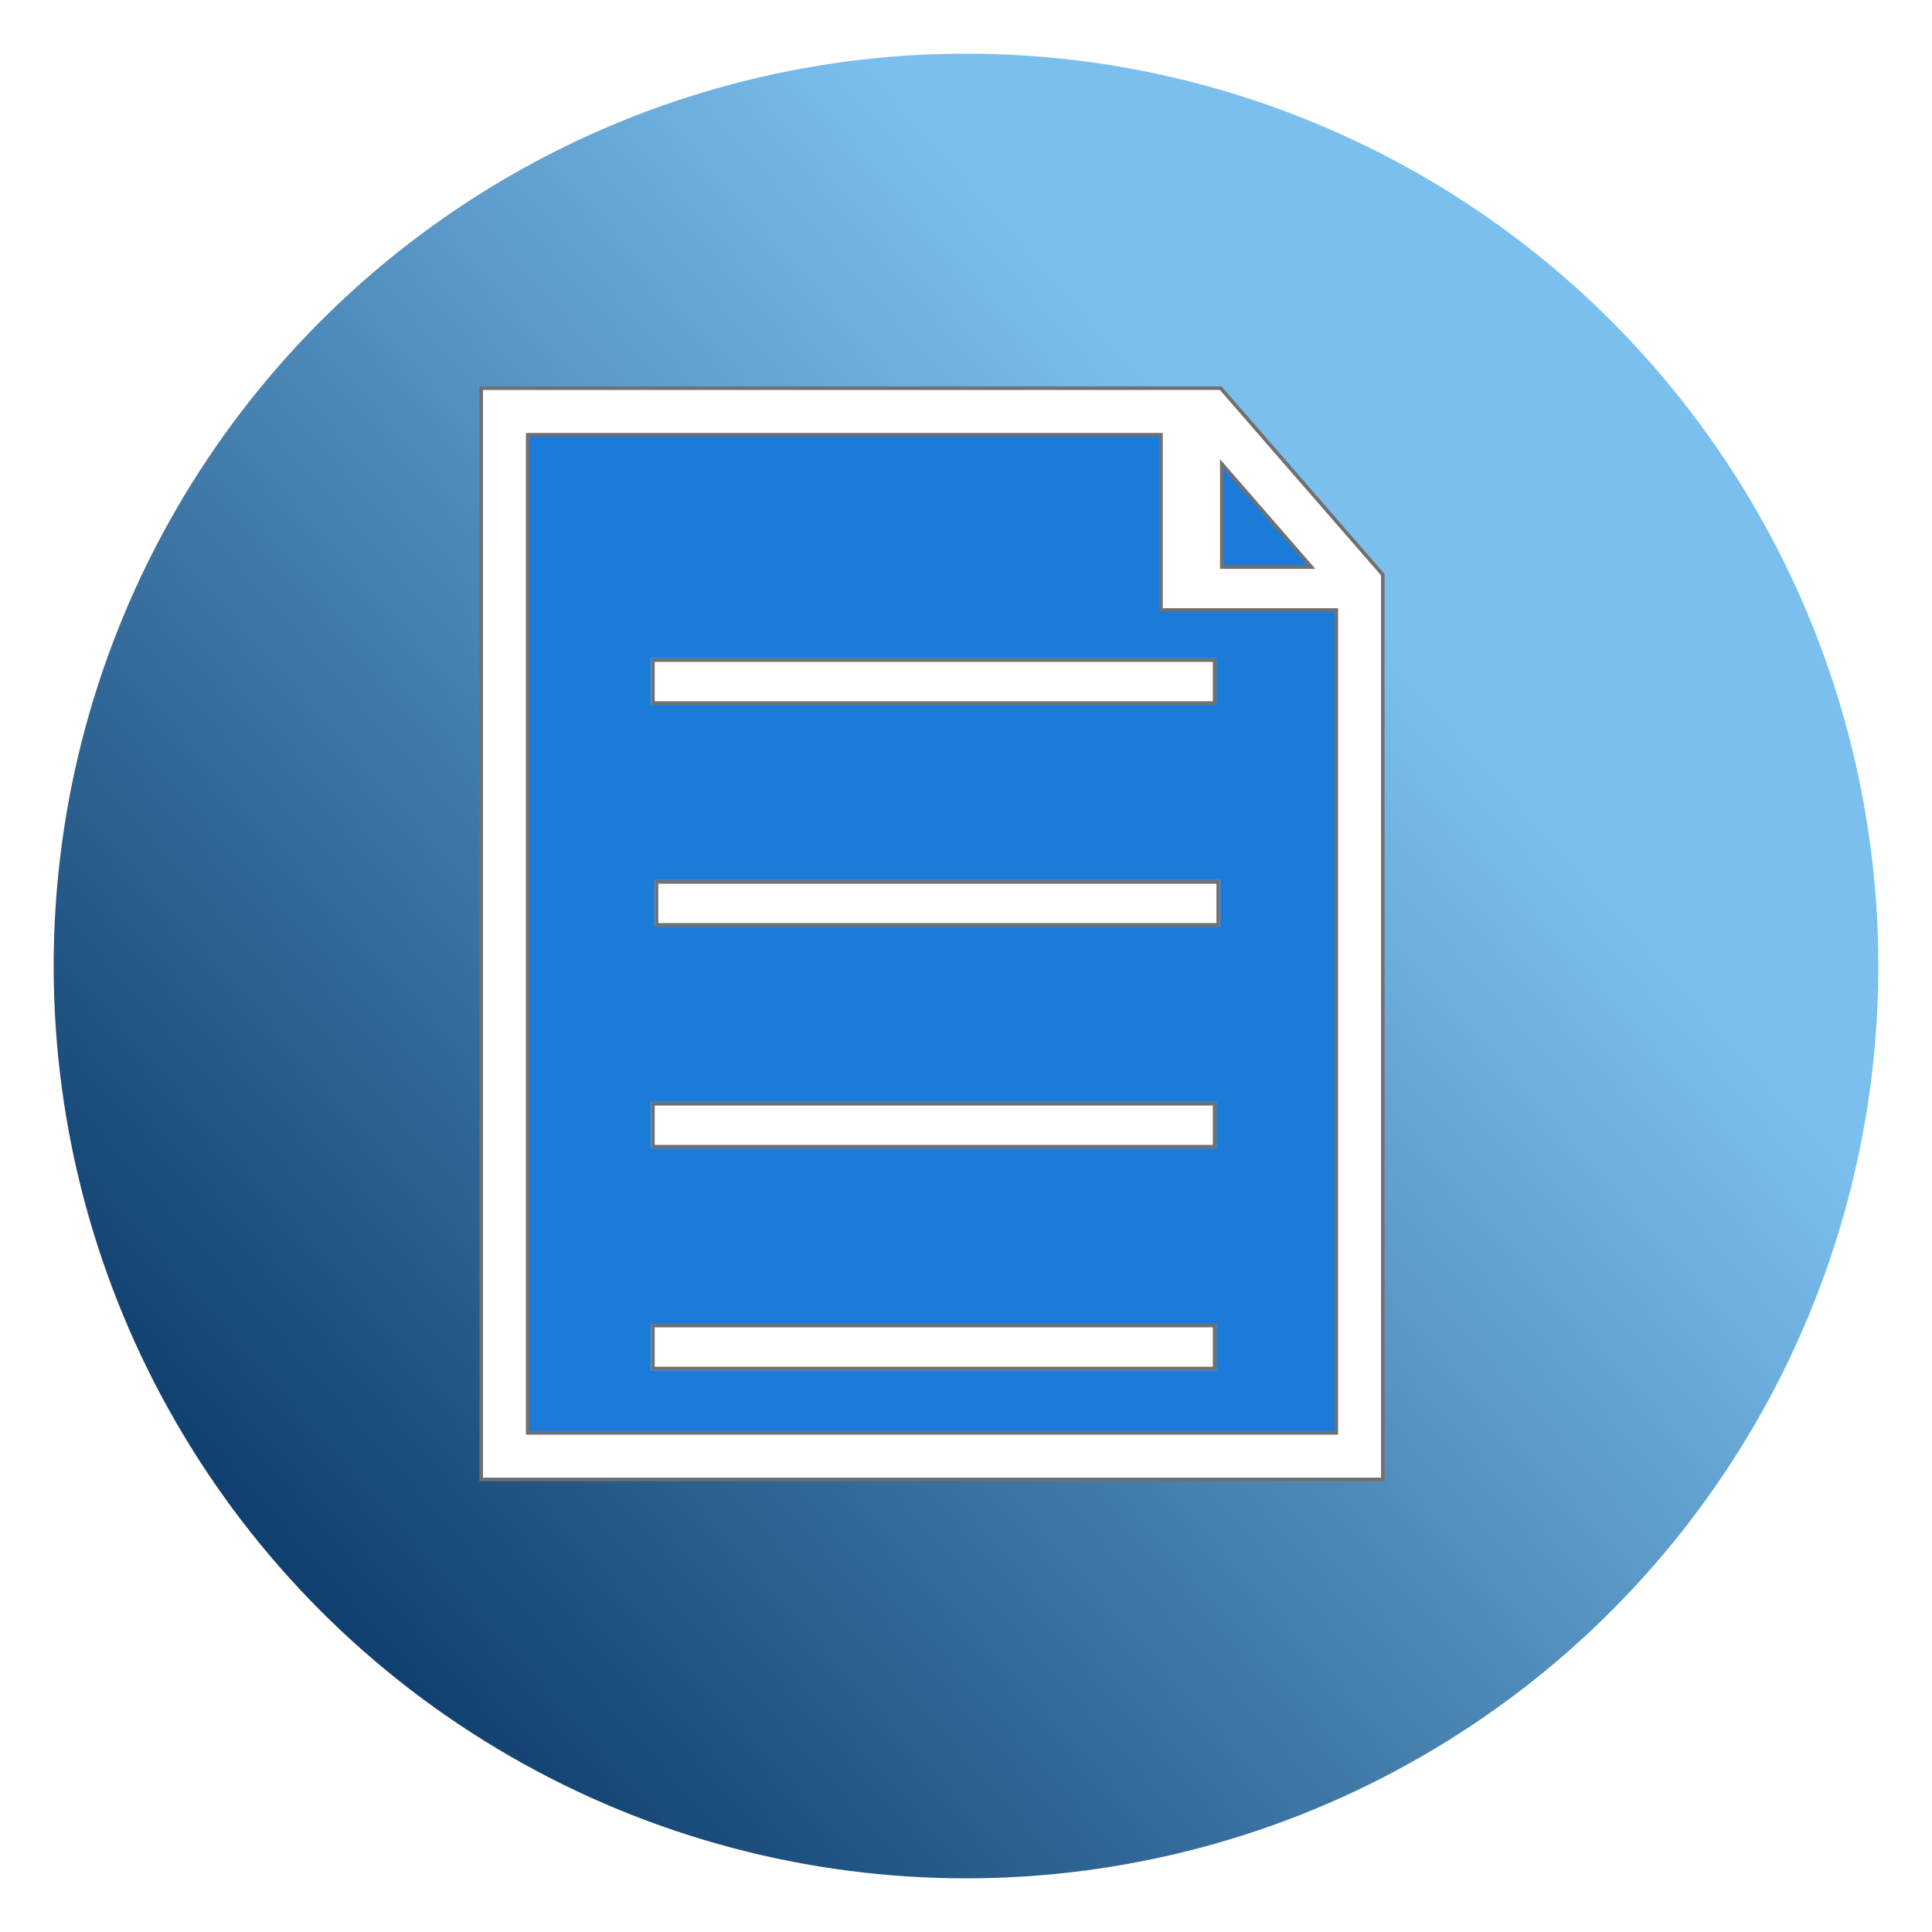 <svg xmlns="http://www.w3.org/2000/svg" xmlns:xlink="http://www.w3.org/1999/xlink" width="540" height="540" viewBox="0 0 540 540"><defs><linearGradient id="a" x1="0.689" y1="0.268" x2="0.078" y2="0.809" gradientUnits="objectBoundingBox"><stop offset="0" stop-color="#7abfee"/><stop offset="1" stop-color="#0e3d6c"/></linearGradient><filter id="b" x="0" y="0" width="540" height="540" filterUnits="userSpaceOnUse"><feOffset dx="10" dy="10" input="SourceAlpha"/><feGaussianBlur stdDeviation="5" result="c"/><feFlood flood-opacity="0.161"/><feComposite operator="in" in2="c"/><feComposite in="SourceGraphic"/></filter></defs><g transform="translate(-1203 -217)"><g transform="matrix(1, 0, 0, 1, 1203, 217)" filter="url(#b)"><circle cx="255" cy="255" r="255" transform="translate(5 5)" fill="url(#a)"/></g><g transform="translate(1337 229.338)" fill="#fff"><path d="M 252.5 401.162 L 0.5 401.162 L 0.5 96.162 L 207.19 96.162 L 252.5 148.285 L 252.5 401.162 Z" stroke="none"/><path d="M 252 400.662 L 252 148.472 L 206.962 96.662 L 1 96.662 L 1 400.662 L 252 400.662 M 253 401.663 L 253 401.662 L -7.314828508242499e-06 401.662 L -7.314828508242499e-06 95.662 L 207.418 95.662 L 253 148.098 L 253 401.662 L 253 401.663 Z" stroke="none" fill="#707070"/></g><g transform="translate(1501.525 204.62)" fill="#1c7ad8"><path d="M 68.039 170.881 L 42.975 170.881 L 42.975 142.047 L 68.039 170.881 Z" stroke="none"/><path d="M 66.942 170.381 L 43.475 143.384 L 43.475 170.381 L 66.942 170.381 M 69.137 171.381 L 69.134 171.381 L 42.475 171.381 L 42.475 140.71 L 69.135 171.379 L 69.137 171.381 Z" stroke="none" fill="#707070"/></g><g transform="translate(1350 268)" fill="#1c7ad8"><path d="M 226.5 349.5 L 0.5 349.5 L 0.5 70.5 L 177.5 70.5 L 177.5 119 L 177.5 119.5 L 178 119.5 L 226.5 119.5 L 226.5 349.5 Z" stroke="none"/><path d="M 226 349 L 226 120 L 178 120 L 177 120 L 177 119 L 177 71 L 1 71 L 1 349 L 226 349 M 227 350.001 L 227 350 L 7.960727998579387e-06 350 L 7.960727998579387e-06 70 L 178 70 L 178 119 L 227 119 L 227 350 L 227 350.001 Z" stroke="none" fill="#707070"/></g><g transform="translate(1386 463)" fill="#fff" stroke="#707070" stroke-width="1"><rect width="158" height="13" stroke="none"/><rect x="0.5" y="0.5" width="157" height="12" fill="none"/></g><g transform="translate(1385 525)" fill="#fff" stroke="#707070" stroke-width="1"><rect width="158" height="13" stroke="none"/><rect x="0.5" y="0.5" width="157" height="12" fill="none"/></g><g transform="translate(1385 587)" fill="#fff" stroke="#707070" stroke-width="1"><rect width="158" height="13" stroke="none"/><rect x="0.5" y="0.5" width="157" height="12" fill="none"/></g><g transform="translate(1385 401)" fill="#fff" stroke="#707070" stroke-width="1"><rect width="158" height="13" stroke="none"/><rect x="0.5" y="0.5" width="157" height="12" fill="none"/></g></g></svg>